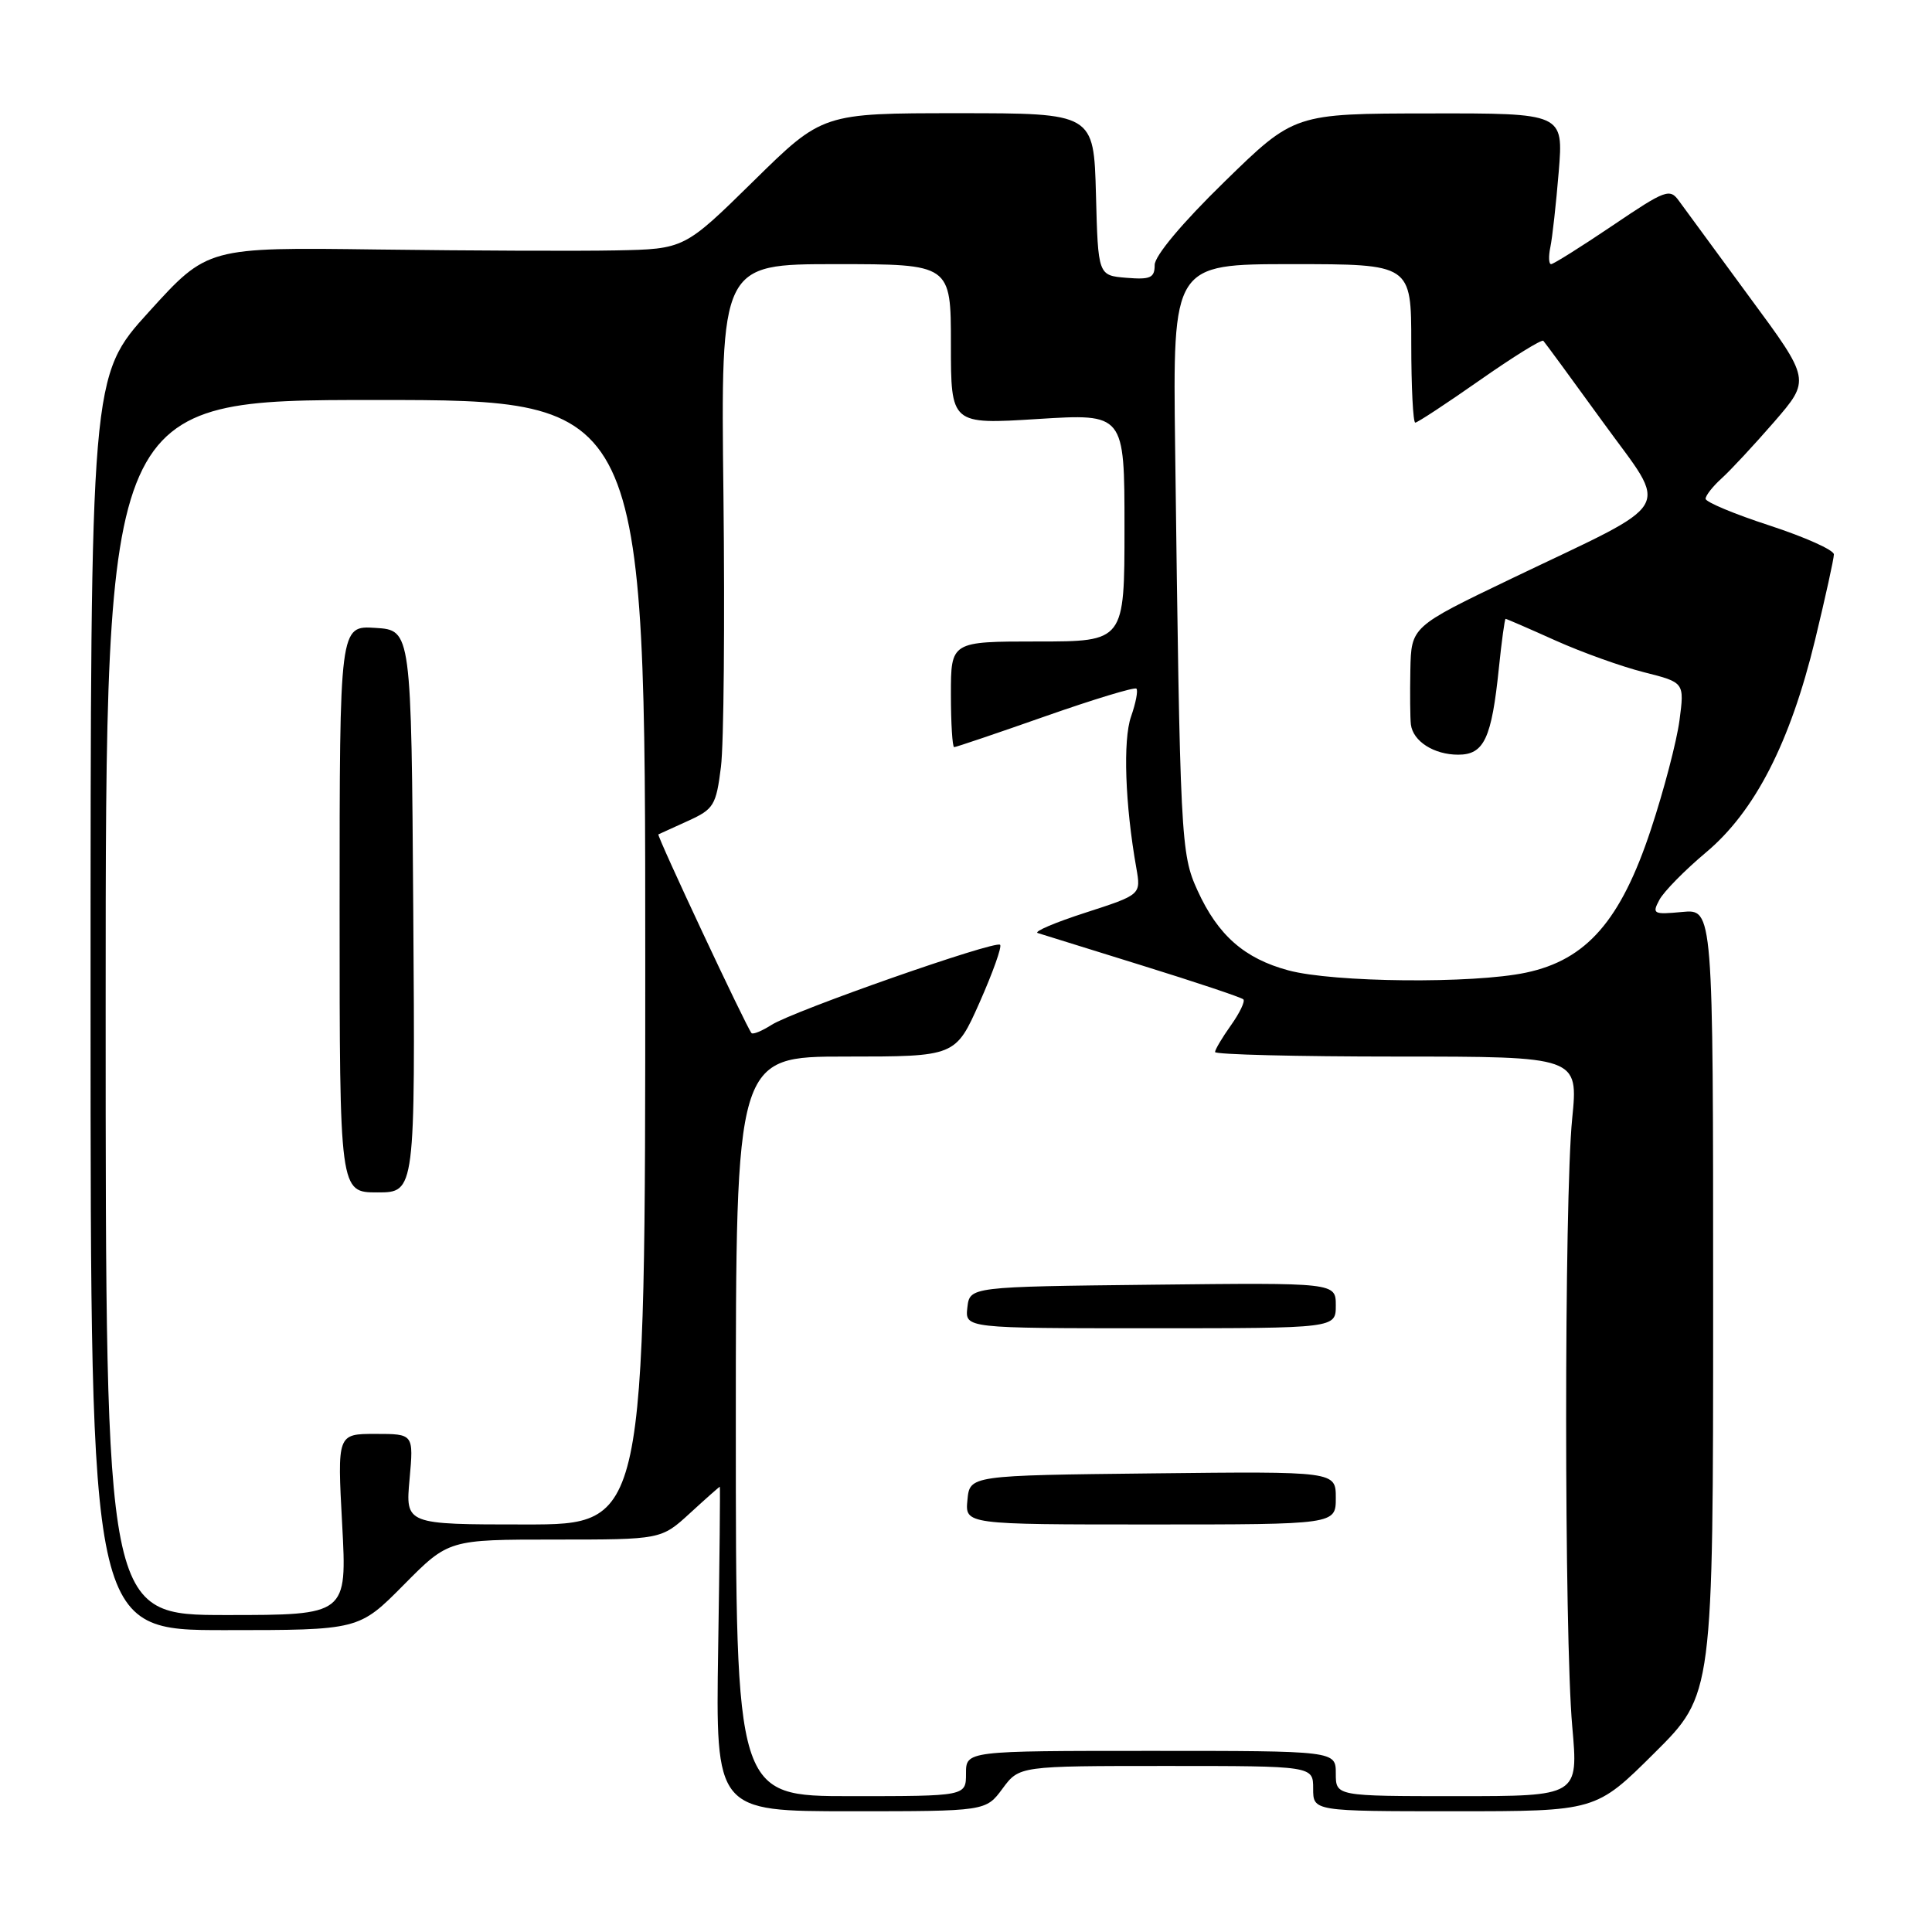 <?xml version="1.0" encoding="UTF-8" standalone="no"?>
<!DOCTYPE svg PUBLIC "-//W3C//DTD SVG 1.1//EN" "http://www.w3.org/Graphics/SVG/1.1/DTD/svg11.dtd" >
<svg xmlns="http://www.w3.org/2000/svg" xmlns:xlink="http://www.w3.org/1999/xlink" version="1.1" viewBox="0 0 256 256">
 <g >
 <path fill="currentColor"
d=" M 132.84 237.00 C 135.06 234.00 135.06 234.00 154.53 234.00 C 174.00 234.00 174.00 234.00 174.00 237.00 C 174.00 240.00 174.00 240.00 192.73 240.00 C 211.46 240.00 211.46 240.00 219.23 232.27 C 227.00 224.55 227.00 224.55 227.00 172.50 C 227.00 120.45 227.00 120.45 222.90 120.84 C 219.07 121.20 218.88 121.10 219.88 119.23 C 220.47 118.13 223.24 115.31 226.03 112.97 C 232.53 107.53 237.20 98.43 240.52 84.74 C 241.88 79.11 243.00 74.03 243.00 73.46 C 243.00 72.88 239.17 71.17 234.50 69.64 C 229.82 68.12 226.00 66.52 226.00 66.09 C 226.00 65.66 226.95 64.45 228.11 63.40 C 229.27 62.36 232.40 58.99 235.07 55.92 C 239.91 50.33 239.91 50.33 231.86 39.42 C 227.44 33.41 223.23 27.67 222.50 26.66 C 221.26 24.92 220.74 25.11 213.64 29.91 C 209.49 32.71 205.84 35.00 205.53 35.00 C 205.22 35.00 205.17 33.99 205.43 32.75 C 205.69 31.51 206.19 27.01 206.54 22.75 C 207.17 15.00 207.17 15.00 189.34 15.03 C 171.50 15.05 171.50 15.05 162.25 24.08 C 156.65 29.54 153.00 33.90 153.00 35.11 C 153.00 36.82 152.44 37.07 149.25 36.81 C 145.50 36.50 145.50 36.50 145.22 25.75 C 144.93 15.00 144.93 15.00 126.96 15.00 C 108.99 15.00 108.99 15.00 99.84 24.00 C 90.68 33.00 90.68 33.00 81.59 33.18 C 76.59 33.28 62.38 33.22 50.00 33.06 C 27.50 32.76 27.50 32.76 19.75 41.30 C 12.00 49.83 12.00 49.83 12.00 132.92 C 12.00 216.00 12.00 216.00 29.78 216.00 C 47.56 216.00 47.56 216.00 53.50 210.00 C 59.44 204.00 59.44 204.00 73.52 204.00 C 87.61 204.00 87.61 204.00 91.43 200.50 C 93.53 198.57 95.31 197.00 95.38 197.00 C 95.44 197.00 95.35 206.67 95.16 218.50 C 94.83 240.00 94.83 240.00 112.73 240.00 C 130.62 240.00 130.62 240.00 132.84 237.00 Z  M 97.50 189.00 C 97.50 140.00 97.50 140.00 112.06 140.00 C 126.61 140.00 126.61 140.00 129.80 132.83 C 131.55 128.88 132.78 125.44 132.52 125.19 C 131.90 124.56 105.12 133.95 102.22 135.81 C 100.96 136.61 99.78 137.10 99.58 136.89 C 98.94 136.20 86.98 110.68 87.24 110.56 C 87.39 110.49 89.15 109.69 91.17 108.77 C 94.58 107.22 94.89 106.72 95.53 101.61 C 95.91 98.59 96.05 82.37 95.86 65.56 C 95.50 35.00 95.50 35.00 110.75 35.00 C 126.00 35.00 126.00 35.00 126.00 45.62 C 126.00 56.24 126.00 56.24 137.50 55.52 C 149.00 54.80 149.00 54.80 149.00 69.90 C 149.00 85.00 149.00 85.00 137.50 85.00 C 126.00 85.00 126.00 85.00 126.00 92.00 C 126.00 95.85 126.20 99.00 126.43 99.00 C 126.67 99.00 132.11 97.16 138.51 94.91 C 144.92 92.66 150.35 91.01 150.58 91.25 C 150.82 91.48 150.50 93.15 149.87 94.95 C 148.78 98.06 149.08 106.62 150.57 115.02 C 151.19 118.55 151.19 118.55 143.84 120.93 C 139.80 122.23 136.95 123.45 137.50 123.63 C 138.05 123.81 144.30 125.75 151.39 127.95 C 158.48 130.15 164.49 132.16 164.75 132.42 C 165.01 132.67 164.27 134.22 163.11 135.85 C 161.95 137.48 161.00 139.08 161.00 139.40 C 161.00 139.73 171.83 140.00 185.07 140.00 C 209.14 140.00 209.14 140.00 208.32 148.25 C 207.25 158.97 207.26 216.80 208.33 228.75 C 209.15 238.00 209.15 238.00 193.08 238.00 C 177.00 238.00 177.00 238.00 177.00 235.00 C 177.00 232.00 177.00 232.00 152.50 232.00 C 128.00 232.00 128.00 232.00 128.00 235.00 C 128.00 238.00 128.00 238.00 112.75 238.00 C 97.50 238.00 97.50 238.00 97.50 189.00 Z  M 177.00 198.48 C 177.00 194.96 177.00 194.96 152.75 195.23 C 128.50 195.50 128.50 195.50 128.19 198.75 C 127.87 202.00 127.87 202.00 152.44 202.00 C 177.00 202.00 177.00 202.00 177.00 198.48 Z  M 177.00 172.98 C 177.00 169.96 177.00 169.96 152.75 170.23 C 128.50 170.50 128.50 170.50 128.18 173.25 C 127.87 176.00 127.87 176.00 152.43 176.00 C 177.00 176.00 177.00 176.00 177.00 172.98 Z  M 14.00 133.50 C 14.00 53.00 14.00 53.00 49.75 53.00 C 85.50 53.00 85.50 53.00 85.50 127.50 C 85.50 202.00 85.50 202.00 69.61 202.00 C 53.72 202.00 53.72 202.00 54.27 196.00 C 54.81 190.00 54.81 190.00 49.75 190.00 C 44.69 190.00 44.69 190.00 45.34 202.00 C 45.98 214.00 45.98 214.00 29.99 214.00 C 14.00 214.00 14.00 214.00 14.00 133.50 Z  M 54.76 120.75 C 54.50 83.50 54.50 83.50 49.75 83.20 C 45.00 82.89 45.00 82.89 45.00 120.45 C 45.00 158.00 45.00 158.00 50.01 158.00 C 55.02 158.00 55.02 158.00 54.76 120.75 Z  M 170.72 128.58 C 164.89 127.01 161.38 123.93 158.68 118.00 C 156.45 113.12 156.37 111.37 155.71 59.25 C 155.40 35.00 155.40 35.00 171.20 35.00 C 187.00 35.00 187.00 35.00 187.00 45.50 C 187.00 51.28 187.24 56.00 187.53 56.00 C 187.82 56.00 191.67 53.47 196.08 50.38 C 200.49 47.29 204.28 44.94 204.50 45.16 C 204.71 45.38 208.28 50.24 212.42 55.96 C 221.20 68.08 222.37 66.08 200.25 76.68 C 187.00 83.04 187.00 83.04 186.88 88.77 C 186.82 91.92 186.85 95.17 186.95 96.00 C 187.23 98.23 190.01 100.00 193.22 100.00 C 196.65 100.00 197.65 97.86 198.61 88.51 C 198.98 84.93 199.38 82.00 199.50 82.00 C 199.62 82.00 202.60 83.29 206.11 84.87 C 209.63 86.45 214.91 88.34 217.85 89.08 C 223.20 90.43 223.20 90.43 222.54 95.46 C 222.17 98.23 220.47 104.74 218.75 109.92 C 214.76 121.99 210.22 127.19 202.20 128.88 C 195.17 130.37 176.71 130.19 170.72 128.58 Z "/>
</g>
</svg>
